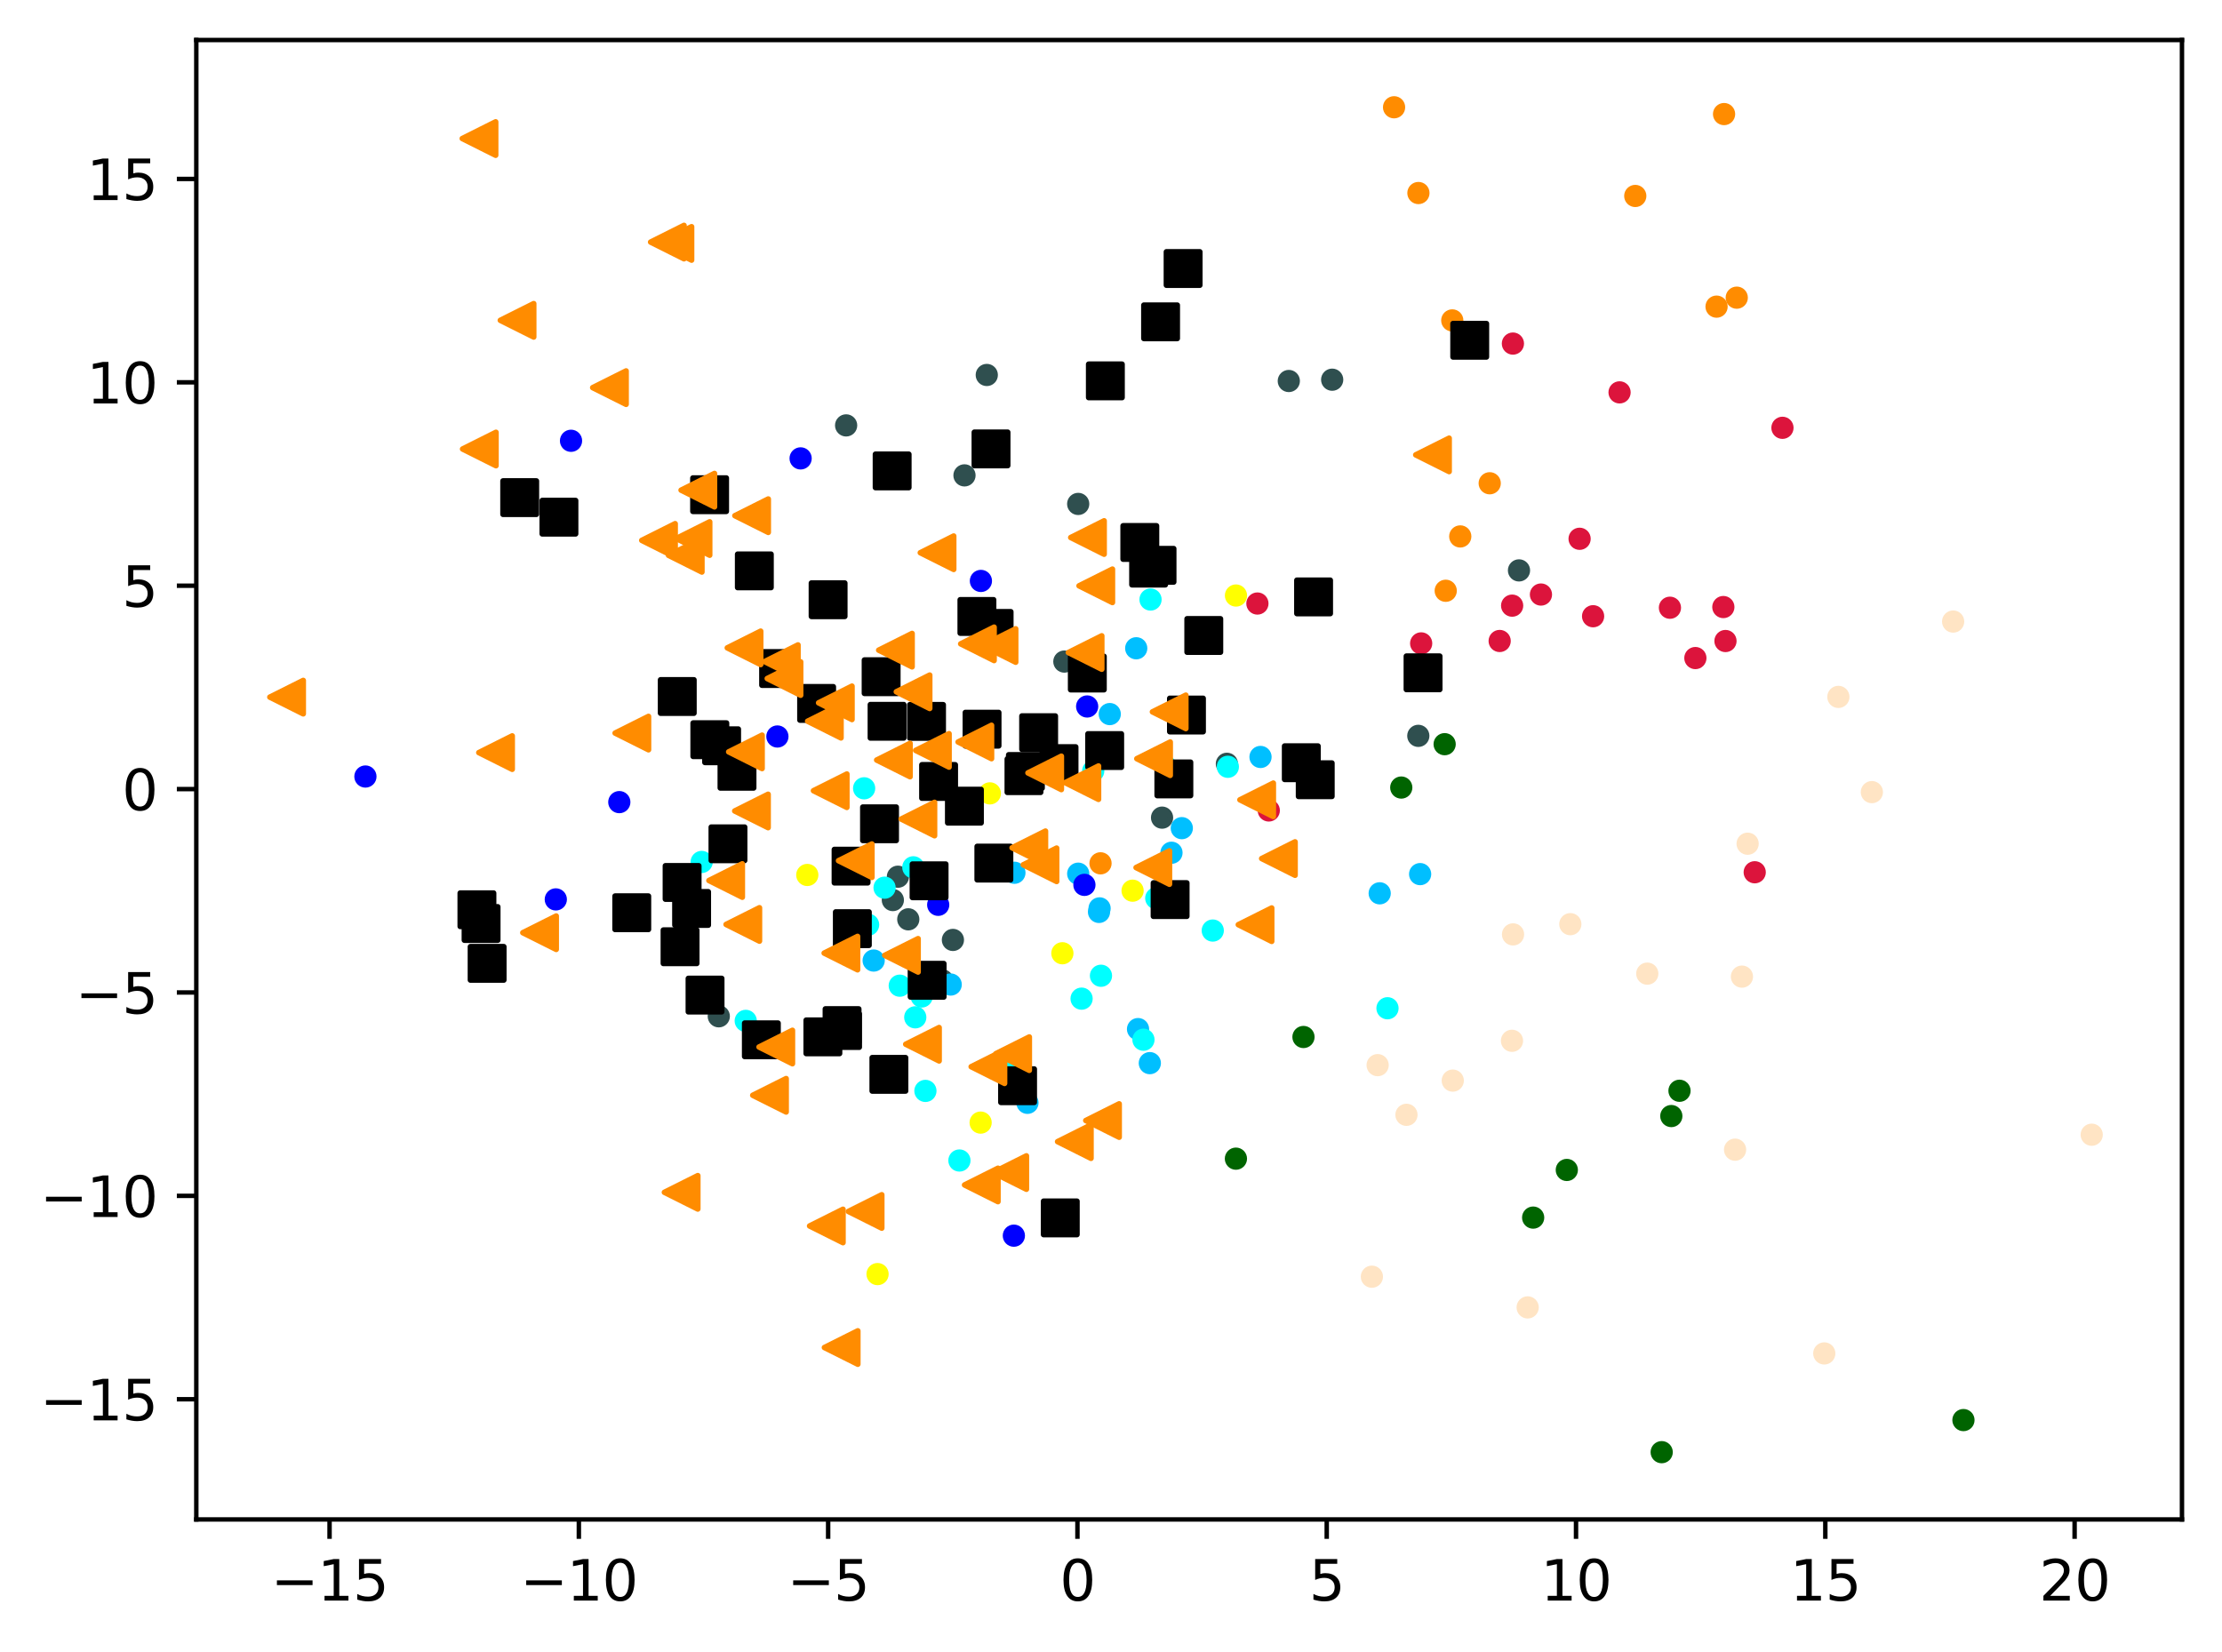 <?xml version="1.0" encoding="utf-8" standalone="no"?>
<!DOCTYPE svg PUBLIC "-//W3C//DTD SVG 1.1//EN"
  "http://www.w3.org/Graphics/SVG/1.1/DTD/svg11.dtd">
<svg xmlns:xlink="http://www.w3.org/1999/xlink" width="399.625pt" height="297.19pt" viewBox="0 0 399.625 297.19" xmlns="http://www.w3.org/2000/svg" version="1.1">
 <defs>
  <style type="text/css">*{stroke-linejoin: round; stroke-linecap: butt}</style>
 </defs>
 <g id="figure_1">
  <g id="patch_1">
   <path d="M 0 297.19 
L 399.625 297.19 
L 399.625 0 
L 0 0 
z
" style="fill: #ffffff"/>
  </g>
  <g id="axes_1">
   <g id="patch_2">
    <path d="M 35.305 273.312 
L 392.425 273.312 
L 392.425 7.2 
L 35.305 7.2 
z
" style="fill: #ffffff"/>
   </g>
   <g id="PathCollection_1">
    <defs>
     <path id="m9e614040ef" d="M 0 1.5 
C 0.398 1.5 0.779 1.342 1.061 1.061 
C 1.342 0.779 1.5 0.398 1.5 0 
C 1.5 -0.398 1.342 -0.779 1.061 -1.061 
C 0.779 -1.342 0.398 -1.5 0 -1.5 
C -0.398 -1.5 -0.779 -1.342 -1.061 -1.061 
C -1.342 -0.779 -1.5 -0.398 -1.5 0 
C -1.5 0.398 -1.342 0.779 -1.061 1.061 
C -0.779 1.342 -0.398 1.5 0 1.5 
z
" style="stroke: #ff8c00"/>
    </defs>
    <g clip-path="url(#paf96166581)">
     <use xlink:href="#m9e614040ef" x="310.072" y="20.52" style="fill: #ff8c00; stroke: #ff8c00"/>
     <use xlink:href="#m9e614040ef" x="308.723" y="55.158" style="fill: #ff8c00; stroke: #ff8c00"/>
     <use xlink:href="#m9e614040ef" x="294.102" y="35.249" style="fill: #ff8c00; stroke: #ff8c00"/>
     <use xlink:href="#m9e614040ef" x="261.19" y="57.637" style="fill: #ff8c00; stroke: #ff8c00"/>
     <use xlink:href="#m9e614040ef" x="267.924" y="86.929" style="fill: #ff8c00; stroke: #ff8c00"/>
     <use xlink:href="#m9e614040ef" x="197.927" y="155.294" style="fill: #ff8c00; stroke: #ff8c00"/>
     <use xlink:href="#m9e614040ef" x="255.102" y="34.722" style="fill: #ff8c00; stroke: #ff8c00"/>
     <use xlink:href="#m9e614040ef" x="262.627" y="96.494" style="fill: #ff8c00; stroke: #ff8c00"/>
     <use xlink:href="#m9e614040ef" x="260.012" y="106.267" style="fill: #ff8c00; stroke: #ff8c00"/>
     <use xlink:href="#m9e614040ef" x="312.353" y="53.544" style="fill: #ff8c00; stroke: #ff8c00"/>
     <use xlink:href="#m9e614040ef" x="250.722" y="19.296" style="fill: #ff8c00; stroke: #ff8c00"/>
    </g>
   </g>
   <g id="PathCollection_2">
    <defs>
     <path id="mf20a440d31" d="M 0 1.5 
C 0.398 1.5 0.779 1.342 1.061 1.061 
C 1.342 0.779 1.5 0.398 1.5 0 
C 1.5 -0.398 1.342 -0.779 1.061 -1.061 
C 0.779 -1.342 0.398 -1.5 0 -1.5 
C -0.398 -1.5 -0.779 -1.342 -1.061 -1.061 
C -1.342 -0.779 -1.5 -0.398 -1.5 0 
C -1.5 0.398 -1.342 0.779 -1.061 1.061 
C -0.779 1.342 -0.398 1.5 0 1.5 
z
" style="stroke: #006400"/>
    </defs>
    <g clip-path="url(#paf96166581)">
     <use xlink:href="#mf20a440d31" x="275.737" y="219.022" style="fill: #006400; stroke: #006400"/>
     <use xlink:href="#mf20a440d31" x="259.819" y="133.863" style="fill: #006400; stroke: #006400"/>
     <use xlink:href="#mf20a440d31" x="222.279" y="208.42" style="fill: #006400; stroke: #006400"/>
     <use xlink:href="#mf20a440d31" x="300.585" y="200.756" style="fill: #006400; stroke: #006400"/>
     <use xlink:href="#mf20a440d31" x="298.854" y="261.216" style="fill: #006400; stroke: #006400"/>
     <use xlink:href="#mf20a440d31" x="252.017" y="141.664" style="fill: #006400; stroke: #006400"/>
     <use xlink:href="#mf20a440d31" x="234.429" y="186.534" style="fill: #006400; stroke: #006400"/>
     <use xlink:href="#mf20a440d31" x="281.79" y="210.45" style="fill: #006400; stroke: #006400"/>
     <use xlink:href="#mf20a440d31" x="302.057" y="196.207" style="fill: #006400; stroke: #006400"/>
     <use xlink:href="#mf20a440d31" x="353.124" y="255.443" style="fill: #006400; stroke: #006400"/>
    </g>
   </g>
   <g id="PathCollection_3">
    <defs>
     <path id="m28c58813ce" d="M 0 1.5 
C 0.398 1.5 0.779 1.342 1.061 1.061 
C 1.342 0.779 1.5 0.398 1.5 0 
C 1.5 -0.398 1.342 -0.779 1.061 -1.061 
C 0.779 -1.342 0.398 -1.5 0 -1.5 
C -0.398 -1.5 -0.779 -1.342 -1.061 -1.061 
C -1.342 -0.779 -1.5 -0.398 -1.5 0 
C -1.5 0.398 -1.342 0.779 -1.061 1.061 
C -0.779 1.342 -0.398 1.5 0 1.5 
z
" style="stroke: #2f4f4f"/>
    </defs>
    <g clip-path="url(#paf96166581)">
     <use xlink:href="#m28c58813ce" x="129.272" y="182.811" style="fill: #2f4f4f; stroke: #2f4f4f"/>
     <use xlink:href="#m28c58813ce" x="191.425" y="119.003" style="fill: #2f4f4f; stroke: #2f4f4f"/>
     <use xlink:href="#m28c58813ce" x="173.462" y="85.51" style="fill: #2f4f4f; stroke: #2f4f4f"/>
     <use xlink:href="#m28c58813ce" x="239.591" y="68.3" style="fill: #2f4f4f; stroke: #2f4f4f"/>
     <use xlink:href="#m28c58813ce" x="193.912" y="90.647" style="fill: #2f4f4f; stroke: #2f4f4f"/>
     <use xlink:href="#m28c58813ce" x="177.472" y="67.45" style="fill: #2f4f4f; stroke: #2f4f4f"/>
     <use xlink:href="#m28c58813ce" x="171.381" y="169.074" style="fill: #2f4f4f; stroke: #2f4f4f"/>
     <use xlink:href="#m28c58813ce" x="169.485" y="176.348" style="fill: #2f4f4f; stroke: #2f4f4f"/>
     <use xlink:href="#m28c58813ce" x="208.995" y="147.077" style="fill: #2f4f4f; stroke: #2f4f4f"/>
     <use xlink:href="#m28c58813ce" x="220.655" y="137.392" style="fill: #2f4f4f; stroke: #2f4f4f"/>
     <use xlink:href="#m28c58813ce" x="255.082" y="132.364" style="fill: #2f4f4f; stroke: #2f4f4f"/>
     <use xlink:href="#m28c58813ce" x="163.352" y="165.367" style="fill: #2f4f4f; stroke: #2f4f4f"/>
     <use xlink:href="#m28c58813ce" x="152.175" y="76.52" style="fill: #2f4f4f; stroke: #2f4f4f"/>
     <use xlink:href="#m28c58813ce" x="273.19" y="102.603" style="fill: #2f4f4f; stroke: #2f4f4f"/>
     <use xlink:href="#m28c58813ce" x="231.791" y="68.534" style="fill: #2f4f4f; stroke: #2f4f4f"/>
     <use xlink:href="#m28c58813ce" x="160.578" y="161.903" style="fill: #2f4f4f; stroke: #2f4f4f"/>
     <use xlink:href="#m28c58813ce" x="161.489" y="157.702" style="fill: #2f4f4f; stroke: #2f4f4f"/>
    </g>
   </g>
   <g id="PathCollection_4">
    <defs>
     <path id="mb694d18861" d="M 0 1.5 
C 0.398 1.5 0.779 1.342 1.061 1.061 
C 1.342 0.779 1.5 0.398 1.5 0 
C 1.5 -0.398 1.342 -0.779 1.061 -1.061 
C 0.779 -1.342 0.398 -1.5 0 -1.5 
C -0.398 -1.5 -0.779 -1.342 -1.061 -1.061 
C -1.342 -0.779 -1.5 -0.398 -1.5 0 
C -1.5 0.398 -1.342 0.779 -1.061 1.061 
C -0.779 1.342 -0.398 1.5 0 1.5 
z
" style="stroke: #00bfff"/>
    </defs>
    <g clip-path="url(#paf96166581)">
     <use xlink:href="#mb694d18861" x="199.588" y="128.448" style="fill: #00bfff; stroke: #00bfff"/>
     <use xlink:href="#mb694d18861" x="210.69" y="153.392" style="fill: #00bfff; stroke: #00bfff"/>
     <use xlink:href="#mb694d18861" x="184.788" y="198.375" style="fill: #00bfff; stroke: #00bfff"/>
     <use xlink:href="#mb694d18861" x="197.76" y="163.399" style="fill: #00bfff; stroke: #00bfff"/>
     <use xlink:href="#mb694d18861" x="226.702" y="136.162" style="fill: #00bfff; stroke: #00bfff"/>
     <use xlink:href="#mb694d18861" x="204.674" y="185.114" style="fill: #00bfff; stroke: #00bfff"/>
     <use xlink:href="#mb694d18861" x="255.409" y="157.235" style="fill: #00bfff; stroke: #00bfff"/>
     <use xlink:href="#mb694d18861" x="157.128" y="172.782" style="fill: #00bfff; stroke: #00bfff"/>
     <use xlink:href="#mb694d18861" x="204.349" y="116.611" style="fill: #00bfff; stroke: #00bfff"/>
     <use xlink:href="#mb694d18861" x="193.915" y="157.158" style="fill: #00bfff; stroke: #00bfff"/>
     <use xlink:href="#mb694d18861" x="197.655" y="164.035" style="fill: #00bfff; stroke: #00bfff"/>
     <use xlink:href="#mb694d18861" x="182.441" y="156.991" style="fill: #00bfff; stroke: #00bfff"/>
     <use xlink:href="#mb694d18861" x="212.546" y="148.968" style="fill: #00bfff; stroke: #00bfff"/>
     <use xlink:href="#mb694d18861" x="170.982" y="177.098" style="fill: #00bfff; stroke: #00bfff"/>
     <use xlink:href="#mb694d18861" x="206.794" y="191.236" style="fill: #00bfff; stroke: #00bfff"/>
     <use xlink:href="#mb694d18861" x="248.137" y="160.689" style="fill: #00bfff; stroke: #00bfff"/>
    </g>
   </g>
   <g id="PathCollection_5">
    <defs>
     <path id="mb069a79dd3" d="M 0 1.5 
C 0.398 1.5 0.779 1.342 1.061 1.061 
C 1.342 0.779 1.5 0.398 1.5 0 
C 1.5 -0.398 1.342 -0.779 1.061 -1.061 
C 0.779 -1.342 0.398 -1.5 0 -1.5 
C -0.398 -1.5 -0.779 -1.342 -1.061 -1.061 
C -1.342 -0.779 -1.5 -0.398 -1.5 0 
C -1.5 0.398 -1.342 0.779 -1.061 1.061 
C -0.779 1.342 -0.398 1.5 0 1.5 
z
" style="stroke: #ffff00"/>
    </defs>
    <g clip-path="url(#paf96166581)">
     <use xlink:href="#mb069a79dd3" x="178.023" y="142.711" style="fill: #ffff00; stroke: #ffff00"/>
     <use xlink:href="#mb069a79dd3" x="203.696" y="160.215" style="fill: #ffff00; stroke: #ffff00"/>
     <use xlink:href="#mb069a79dd3" x="191.068" y="171.471" style="fill: #ffff00; stroke: #ffff00"/>
     <use xlink:href="#mb069a79dd3" x="176.365" y="201.933" style="fill: #ffff00; stroke: #ffff00"/>
     <use xlink:href="#mb069a79dd3" x="157.827" y="229.183" style="fill: #ffff00; stroke: #ffff00"/>
     <use xlink:href="#mb069a79dd3" x="222.29" y="107.122" style="fill: #ffff00; stroke: #ffff00"/>
     <use xlink:href="#mb069a79dd3" x="179.407" y="191.511" style="fill: #ffff00; stroke: #ffff00"/>
     <use xlink:href="#mb069a79dd3" x="145.19" y="157.388" style="fill: #ffff00; stroke: #ffff00"/>
    </g>
   </g>
   <g id="PathCollection_6">
    <defs>
     <path id="md57827816c" d="M 0 1.5 
C 0.398 1.5 0.779 1.342 1.061 1.061 
C 1.342 0.779 1.5 0.398 1.5 0 
C 1.5 -0.398 1.342 -0.779 1.061 -1.061 
C 0.779 -1.342 0.398 -1.5 0 -1.5 
C -0.398 -1.5 -0.779 -1.342 -1.061 -1.061 
C -1.342 -0.779 -1.5 -0.398 -1.5 0 
C -1.5 0.398 -1.342 0.779 -1.061 1.061 
C -0.779 1.342 -0.398 1.5 0 1.5 
z
" style="stroke: #00ffff"/>
    </defs>
    <g clip-path="url(#paf96166581)">
     <use xlink:href="#md57827816c" x="205.649" y="187.022" style="fill: #00ffff; stroke: #00ffff"/>
     <use xlink:href="#md57827816c" x="198.009" y="175.518" style="fill: #00ffff; stroke: #00ffff"/>
     <use xlink:href="#md57827816c" x="207.954" y="161.565" style="fill: #00ffff; stroke: #00ffff"/>
     <use xlink:href="#md57827816c" x="166.434" y="196.232" style="fill: #00ffff; stroke: #00ffff"/>
     <use xlink:href="#md57827816c" x="161.82" y="177.305" style="fill: #00ffff; stroke: #00ffff"/>
     <use xlink:href="#md57827816c" x="126.196" y="155.047" style="fill: #00ffff; stroke: #00ffff"/>
     <use xlink:href="#md57827816c" x="155.413" y="141.8" style="fill: #00ffff; stroke: #00ffff"/>
     <use xlink:href="#md57827816c" x="209.667" y="137.902" style="fill: #00ffff; stroke: #00ffff"/>
     <use xlink:href="#md57827816c" x="164.609" y="182.995" style="fill: #00ffff; stroke: #00ffff"/>
     <use xlink:href="#md57827816c" x="196.615" y="138.679" style="fill: #00ffff; stroke: #00ffff"/>
     <use xlink:href="#md57827816c" x="164.259" y="156.011" style="fill: #00ffff; stroke: #00ffff"/>
     <use xlink:href="#md57827816c" x="134.12" y="183.635" style="fill: #00ffff; stroke: #00ffff"/>
     <use xlink:href="#md57827816c" x="218.114" y="167.387" style="fill: #00ffff; stroke: #00ffff"/>
     <use xlink:href="#md57827816c" x="182.259" y="191.325" style="fill: #00ffff; stroke: #00ffff"/>
     <use xlink:href="#md57827816c" x="156.13" y="166.34" style="fill: #00ffff; stroke: #00ffff"/>
     <use xlink:href="#md57827816c" x="172.551" y="208.751" style="fill: #00ffff; stroke: #00ffff"/>
     <use xlink:href="#md57827816c" x="220.828" y="137.93" style="fill: #00ffff; stroke: #00ffff"/>
     <use xlink:href="#md57827816c" x="165.761" y="179.247" style="fill: #00ffff; stroke: #00ffff"/>
     <use xlink:href="#md57827816c" x="206.921" y="107.843" style="fill: #00ffff; stroke: #00ffff"/>
     <use xlink:href="#md57827816c" x="159.09" y="159.675" style="fill: #00ffff; stroke: #00ffff"/>
     <use xlink:href="#md57827816c" x="249.539" y="181.363" style="fill: #00ffff; stroke: #00ffff"/>
     <use xlink:href="#md57827816c" x="194.523" y="179.637" style="fill: #00ffff; stroke: #00ffff"/>
    </g>
   </g>
   <g id="PathCollection_7">
    <defs>
     <path id="m13587c9305" d="M 0 1.5 
C 0.398 1.5 0.779 1.342 1.061 1.061 
C 1.342 0.779 1.5 0.398 1.5 0 
C 1.5 -0.398 1.342 -0.779 1.061 -1.061 
C 0.779 -1.342 0.398 -1.5 0 -1.5 
C -0.398 -1.5 -0.779 -1.342 -1.061 -1.061 
C -1.342 -0.779 -1.5 -0.398 -1.5 0 
C -1.5 0.398 -1.342 0.779 -1.061 1.061 
C -0.779 1.342 -0.398 1.5 0 1.5 
z
" style="stroke: #0000ff"/>
    </defs>
    <g clip-path="url(#paf96166581)">
     <use xlink:href="#m13587c9305" x="102.698" y="79.287" style="fill: #0000ff; stroke: #0000ff"/>
     <use xlink:href="#m13587c9305" x="143.991" y="82.456" style="fill: #0000ff; stroke: #0000ff"/>
     <use xlink:href="#m13587c9305" x="65.72" y="139.68" style="fill: #0000ff; stroke: #0000ff"/>
     <use xlink:href="#m13587c9305" x="99.961" y="161.783" style="fill: #0000ff; stroke: #0000ff"/>
     <use xlink:href="#m13587c9305" x="168.735" y="162.758" style="fill: #0000ff; stroke: #0000ff"/>
     <use xlink:href="#m13587c9305" x="195.523" y="127.081" style="fill: #0000ff; stroke: #0000ff"/>
     <use xlink:href="#m13587c9305" x="176.415" y="104.498" style="fill: #0000ff; stroke: #0000ff"/>
     <use xlink:href="#m13587c9305" x="195.03" y="159.17" style="fill: #0000ff; stroke: #0000ff"/>
     <use xlink:href="#m13587c9305" x="111.382" y="144.285" style="fill: #0000ff; stroke: #0000ff"/>
     <use xlink:href="#m13587c9305" x="139.814" y="132.481" style="fill: #0000ff; stroke: #0000ff"/>
     <use xlink:href="#m13587c9305" x="182.342" y="222.272" style="fill: #0000ff; stroke: #0000ff"/>
    </g>
   </g>
   <g id="PathCollection_8">
    <defs>
     <path id="m5c4f242efe" d="M 0 1.5 
C 0.398 1.5 0.779 1.342 1.061 1.061 
C 1.342 0.779 1.5 0.398 1.5 0 
C 1.5 -0.398 1.342 -0.779 1.061 -1.061 
C 0.779 -1.342 0.398 -1.5 0 -1.5 
C -0.398 -1.5 -0.779 -1.342 -1.061 -1.061 
C -1.342 -0.779 -1.5 -0.398 -1.5 0 
C -1.5 0.398 -1.342 0.779 -1.061 1.061 
C -0.779 1.342 -0.398 1.5 0 1.5 
z
" style="stroke: #dc143c"/>
    </defs>
    <g clip-path="url(#paf96166581)">
     <use xlink:href="#m5c4f242efe" x="271.957" y="108.943" style="fill: #dc143c; stroke: #dc143c"/>
     <use xlink:href="#m5c4f242efe" x="255.595" y="115.734" style="fill: #dc143c; stroke: #dc143c"/>
     <use xlink:href="#m5c4f242efe" x="320.573" y="76.954" style="fill: #dc143c; stroke: #dc143c"/>
     <use xlink:href="#m5c4f242efe" x="291.278" y="70.58" style="fill: #dc143c; stroke: #dc143c"/>
     <use xlink:href="#m5c4f242efe" x="309.942" y="109.196" style="fill: #dc143c; stroke: #dc143c"/>
     <use xlink:href="#m5c4f242efe" x="269.714" y="115.3" style="fill: #dc143c; stroke: #dc143c"/>
     <use xlink:href="#m5c4f242efe" x="272.096" y="61.802" style="fill: #dc143c; stroke: #dc143c"/>
     <use xlink:href="#m5c4f242efe" x="300.337" y="109.318" style="fill: #dc143c; stroke: #dc143c"/>
     <use xlink:href="#m5c4f242efe" x="284.09" y="96.917" style="fill: #dc143c; stroke: #dc143c"/>
     <use xlink:href="#m5c4f242efe" x="315.585" y="156.902" style="fill: #dc143c; stroke: #dc143c"/>
     <use xlink:href="#m5c4f242efe" x="226.144" y="108.562" style="fill: #dc143c; stroke: #dc143c"/>
     <use xlink:href="#m5c4f242efe" x="286.517" y="110.847" style="fill: #dc143c; stroke: #dc143c"/>
     <use xlink:href="#m5c4f242efe" x="310.325" y="115.307" style="fill: #dc143c; stroke: #dc143c"/>
     <use xlink:href="#m5c4f242efe" x="277.139" y="106.945" style="fill: #dc143c; stroke: #dc143c"/>
     <use xlink:href="#m5c4f242efe" x="304.911" y="118.371" style="fill: #dc143c; stroke: #dc143c"/>
     <use xlink:href="#m5c4f242efe" x="228.188" y="145.785" style="fill: #dc143c; stroke: #dc143c"/>
    </g>
   </g>
   <g id="PathCollection_9">
    <defs>
     <path id="mb17c85a219" d="M 0 1.5 
C 0.398 1.5 0.779 1.342 1.061 1.061 
C 1.342 0.779 1.5 0.398 1.5 0 
C 1.5 -0.398 1.342 -0.779 1.061 -1.061 
C 0.779 -1.342 0.398 -1.5 0 -1.5 
C -0.398 -1.5 -0.779 -1.342 -1.061 -1.061 
C -1.342 -0.779 -1.5 -0.398 -1.5 0 
C -1.5 0.398 -1.342 0.779 -1.061 1.061 
C -0.779 1.342 -0.398 1.5 0 1.5 
z
" style="stroke: #ffe4c4"/>
    </defs>
    <g clip-path="url(#paf96166581)">
     <use xlink:href="#mb17c85a219" x="296.261" y="175.138" style="fill: #ffe4c4; stroke: #ffe4c4"/>
     <use xlink:href="#mb17c85a219" x="271.929" y="187.217" style="fill: #ffe4c4; stroke: #ffe4c4"/>
     <use xlink:href="#mb17c85a219" x="247.768" y="191.598" style="fill: #ffe4c4; stroke: #ffe4c4"/>
     <use xlink:href="#mb17c85a219" x="274.75" y="235.176" style="fill: #ffe4c4; stroke: #ffe4c4"/>
     <use xlink:href="#mb17c85a219" x="246.733" y="229.652" style="fill: #ffe4c4; stroke: #ffe4c4"/>
     <use xlink:href="#mb17c85a219" x="312.051" y="206.803" style="fill: #ffe4c4; stroke: #ffe4c4"/>
     <use xlink:href="#mb17c85a219" x="252.95" y="200.533" style="fill: #ffe4c4; stroke: #ffe4c4"/>
     <use xlink:href="#mb17c85a219" x="261.279" y="194.379" style="fill: #ffe4c4; stroke: #ffe4c4"/>
     <use xlink:href="#mb17c85a219" x="336.652" y="142.487" style="fill: #ffe4c4; stroke: #ffe4c4"/>
     <use xlink:href="#mb17c85a219" x="314.309" y="151.766" style="fill: #ffe4c4; stroke: #ffe4c4"/>
     <use xlink:href="#mb17c85a219" x="272.119" y="168.078" style="fill: #ffe4c4; stroke: #ffe4c4"/>
     <use xlink:href="#mb17c85a219" x="351.271" y="111.804" style="fill: #ffe4c4; stroke: #ffe4c4"/>
     <use xlink:href="#mb17c85a219" x="282.422" y="166.239" style="fill: #ffe4c4; stroke: #ffe4c4"/>
     <use xlink:href="#mb17c85a219" x="330.63" y="125.358" style="fill: #ffe4c4; stroke: #ffe4c4"/>
     <use xlink:href="#mb17c85a219" x="328.094" y="243.455" style="fill: #ffe4c4; stroke: #ffe4c4"/>
     <use xlink:href="#mb17c85a219" x="376.192" y="204.112" style="fill: #ffe4c4; stroke: #ffe4c4"/>
     <use xlink:href="#mb17c85a219" x="313.286" y="175.675" style="fill: #ffe4c4; stroke: #ffe4c4"/>
    </g>
   </g>
   <g id="PathCollection_10">
    <defs>
     <path id="m9b6eedcf7c" d="M -3 3 
L 3 3 
L 3 -3 
L -3 -3 
z
" style="stroke: #000000"/>
    </defs>
    <g clip-path="url(#paf96166581)">
     <use xlink:href="#m9b6eedcf7c" x="213.383" y="128.616" style="stroke: #000000"/>
     <use xlink:href="#m9b6eedcf7c" x="208.729" y="57.888" style="stroke: #000000"/>
     <use xlink:href="#m9b6eedcf7c" x="234.038" y="137.198" style="stroke: #000000"/>
     <use xlink:href="#m9b6eedcf7c" x="236.543" y="140.256" style="stroke: #000000"/>
     <use xlink:href="#m9b6eedcf7c" x="132.547" y="138.734" style="stroke: #000000"/>
     <use xlink:href="#m9b6eedcf7c" x="216.5" y="114.309" style="stroke: #000000"/>
     <use xlink:href="#m9b6eedcf7c" x="158.47" y="121.724" style="stroke: #000000"/>
     <use xlink:href="#m9b6eedcf7c" x="136.93" y="187.041" style="stroke: #000000"/>
     <use xlink:href="#m9b6eedcf7c" x="198.799" y="68.511" style="stroke: #000000"/>
     <use xlink:href="#m9b6eedcf7c" x="255.935" y="121.026" style="stroke: #000000"/>
     <use xlink:href="#m9b6eedcf7c" x="175.697" y="110.886" style="stroke: #000000"/>
     <use xlink:href="#m9b6eedcf7c" x="159.867" y="193.252" style="stroke: #000000"/>
     <use xlink:href="#m9b6eedcf7c" x="167.094" y="158.435" style="stroke: #000000"/>
     <use xlink:href="#m9b6eedcf7c" x="140.034" y="120.254" style="stroke: #000000"/>
     <use xlink:href="#m9b6eedcf7c" x="168.805" y="140.57" style="stroke: #000000"/>
     <use xlink:href="#m9b6eedcf7c" x="190.464" y="137.358" style="stroke: #000000"/>
     <use xlink:href="#m9b6eedcf7c" x="93.468" y="89.514" style="stroke: #000000"/>
     <use xlink:href="#m9b6eedcf7c" x="211.118" y="140.106" style="stroke: #000000"/>
     <use xlink:href="#m9b6eedcf7c" x="153.294" y="167.045" style="stroke: #000000"/>
     <use xlink:href="#m9b6eedcf7c" x="178.234" y="80.749" style="stroke: #000000"/>
     <use xlink:href="#m9b6eedcf7c" x="126.801" y="178.999" style="stroke: #000000"/>
     <use xlink:href="#m9b6eedcf7c" x="158.181" y="148.181" style="stroke: #000000"/>
     <use xlink:href="#m9b6eedcf7c" x="183.01" y="195.295" style="stroke: #000000"/>
     <use xlink:href="#m9b6eedcf7c" x="151.537" y="185.373" style="stroke: #000000"/>
     <use xlink:href="#m9b6eedcf7c" x="178.745" y="155.252" style="stroke: #000000"/>
     <use xlink:href="#m9b6eedcf7c" x="100.522" y="93.031" style="stroke: #000000"/>
     <use xlink:href="#m9b6eedcf7c" x="147.994" y="186.507" style="stroke: #000000"/>
     <use xlink:href="#m9b6eedcf7c" x="184.162" y="139.525" style="stroke: #000000"/>
     <use xlink:href="#m9b6eedcf7c" x="176.621" y="131.163" style="stroke: #000000"/>
     <use xlink:href="#m9b6eedcf7c" x="206.579" y="102.188" style="stroke: #000000"/>
     <use xlink:href="#m9b6eedcf7c" x="190.688" y="219.074" style="stroke: #000000"/>
     <use xlink:href="#m9b6eedcf7c" x="204.995" y="97.582" style="stroke: #000000"/>
     <use xlink:href="#m9b6eedcf7c" x="178.79" y="113.041" style="stroke: #000000"/>
     <use xlink:href="#m9b6eedcf7c" x="129.781" y="134.147" style="stroke: #000000"/>
     <use xlink:href="#m9b6eedcf7c" x="146.869" y="126.528" style="stroke: #000000"/>
     <use xlink:href="#m9b6eedcf7c" x="184.416" y="138.776" style="stroke: #000000"/>
     <use xlink:href="#m9b6eedcf7c" x="122.308" y="170.303" style="stroke: #000000"/>
     <use xlink:href="#m9b6eedcf7c" x="166.745" y="176.331" style="stroke: #000000"/>
     <use xlink:href="#m9b6eedcf7c" x="113.622" y="164.186" style="stroke: #000000"/>
     <use xlink:href="#m9b6eedcf7c" x="130.923" y="151.783" style="stroke: #000000"/>
     <use xlink:href="#m9b6eedcf7c" x="198.676" y="135.009" style="stroke: #000000"/>
     <use xlink:href="#m9b6eedcf7c" x="122.675" y="158.737" style="stroke: #000000"/>
     <use xlink:href="#m9b6eedcf7c" x="85.773" y="163.644" style="stroke: #000000"/>
     <use xlink:href="#m9b6eedcf7c" x="236.246" y="107.369" style="stroke: #000000"/>
     <use xlink:href="#m9b6eedcf7c" x="148.933" y="107.879" style="stroke: #000000"/>
     <use xlink:href="#m9b6eedcf7c" x="153.065" y="155.801" style="stroke: #000000"/>
     <use xlink:href="#m9b6eedcf7c" x="173.448" y="145.012" style="stroke: #000000"/>
     <use xlink:href="#m9b6eedcf7c" x="151.445" y="184.485" style="stroke: #000000"/>
     <use xlink:href="#m9b6eedcf7c" x="166.635" y="129.765" style="stroke: #000000"/>
     <use xlink:href="#m9b6eedcf7c" x="264.328" y="61.208" style="stroke: #000000"/>
     <use xlink:href="#m9b6eedcf7c" x="86.521" y="166.117" style="stroke: #000000"/>
     <use xlink:href="#m9b6eedcf7c" x="210.444" y="161.82" style="stroke: #000000"/>
     <use xlink:href="#m9b6eedcf7c" x="127.663" y="133.056" style="stroke: #000000"/>
     <use xlink:href="#m9b6eedcf7c" x="127.621" y="88.984" style="stroke: #000000"/>
     <use xlink:href="#m9b6eedcf7c" x="212.781" y="48.298" style="stroke: #000000"/>
     <use xlink:href="#m9b6eedcf7c" x="186.797" y="131.792" style="stroke: #000000"/>
     <use xlink:href="#m9b6eedcf7c" x="87.609" y="173.287" style="stroke: #000000"/>
     <use xlink:href="#m9b6eedcf7c" x="135.666" y="102.688" style="stroke: #000000"/>
     <use xlink:href="#m9b6eedcf7c" x="124.385" y="163.413" style="stroke: #000000"/>
     <use xlink:href="#m9b6eedcf7c" x="208.09" y="101.689" style="stroke: #000000"/>
     <use xlink:href="#m9b6eedcf7c" x="159.54" y="129.745" style="stroke: #000000"/>
     <use xlink:href="#m9b6eedcf7c" x="195.554" y="121.064" style="stroke: #000000"/>
     <use xlink:href="#m9b6eedcf7c" x="121.804" y="125.287" style="stroke: #000000"/>
     <use xlink:href="#m9b6eedcf7c" x="160.451" y="84.705" style="stroke: #000000"/>
    </g>
   </g>
   <g id="PathCollection_11">
    <defs>
     <path id="m8296bd0069" d="M -3 -0 
L 3 3 
L 3 -3 
z
" style="stroke: #ff8c00"/>
    </defs>
    <g clip-path="url(#paf96166581)">
     <use xlink:href="#m8296bd0069" x="162.119" y="171.845" style="fill: #ff8c00; stroke: #ff8c00"/>
     <use xlink:href="#m8296bd0069" x="123.236" y="99.892" style="fill: #ff8c00; stroke: #ff8c00"/>
     <use xlink:href="#m8296bd0069" x="139.518" y="188.335" style="fill: #ff8c00; stroke: #ff8c00"/>
     <use xlink:href="#m8296bd0069" x="121.38" y="43.786" style="fill: #ff8c00; stroke: #ff8c00"/>
     <use xlink:href="#m8296bd0069" x="160.676" y="136.714" style="fill: #ff8c00; stroke: #ff8c00"/>
     <use xlink:href="#m8296bd0069" x="155.584" y="217.914" style="fill: #ff8c00; stroke: #ff8c00"/>
     <use xlink:href="#m8296bd0069" x="151.278" y="242.392" style="fill: #ff8c00; stroke: #ff8c00"/>
     <use xlink:href="#m8296bd0069" x="122.498" y="214.473" style="fill: #ff8c00; stroke: #ff8c00"/>
     <use xlink:href="#m8296bd0069" x="120.019" y="43.546" style="fill: #ff8c00; stroke: #ff8c00"/>
     <use xlink:href="#m8296bd0069" x="86.201" y="80.766" style="fill: #ff8c00; stroke: #ff8c00"/>
     <use xlink:href="#m8296bd0069" x="229.916" y="154.437" style="fill: #ff8c00; stroke: #ff8c00"/>
     <use xlink:href="#m8296bd0069" x="130.504" y="158.387" style="fill: #ff8c00; stroke: #ff8c00"/>
     <use xlink:href="#m8296bd0069" x="150.229" y="126.425" style="fill: #ff8c00; stroke: #ff8c00"/>
     <use xlink:href="#m8296bd0069" x="134.059" y="135.244" style="fill: #ff8c00; stroke: #ff8c00"/>
     <use xlink:href="#m8296bd0069" x="182.119" y="189.53" style="fill: #ff8c00; stroke: #ff8c00"/>
     <use xlink:href="#m8296bd0069" x="140.994" y="122.054" style="fill: #ff8c00; stroke: #ff8c00"/>
     <use xlink:href="#m8296bd0069" x="187.882" y="139.027" style="fill: #ff8c00; stroke: #ff8c00"/>
     <use xlink:href="#m8296bd0069" x="257.627" y="81.822" style="fill: #ff8c00; stroke: #ff8c00"/>
     <use xlink:href="#m8296bd0069" x="151.231" y="171.443" style="fill: #ff8c00; stroke: #ff8c00"/>
     <use xlink:href="#m8296bd0069" x="194.566" y="140.786" style="fill: #ff8c00; stroke: #ff8c00"/>
     <use xlink:href="#m8296bd0069" x="125.5" y="88.169" style="fill: #ff8c00; stroke: #ff8c00"/>
     <use xlink:href="#m8296bd0069" x="197.07" y="105.377" style="fill: #ff8c00; stroke: #ff8c00"/>
     <use xlink:href="#m8296bd0069" x="89.12" y="135.377" style="fill: #ff8c00; stroke: #ff8c00"/>
     <use xlink:href="#m8296bd0069" x="226.004" y="143.869" style="fill: #ff8c00; stroke: #ff8c00"/>
     <use xlink:href="#m8296bd0069" x="153.811" y="154.821" style="fill: #ff8c00; stroke: #ff8c00"/>
     <use xlink:href="#m8296bd0069" x="149.307" y="142.232" style="fill: #ff8c00; stroke: #ff8c00"/>
     <use xlink:href="#m8296bd0069" x="176.483" y="213.147" style="fill: #ff8c00; stroke: #ff8c00"/>
     <use xlink:href="#m8296bd0069" x="86.143" y="24.921" style="fill: #ff8c00; stroke: #ff8c00"/>
     <use xlink:href="#m8296bd0069" x="165.078" y="147.329" style="fill: #ff8c00; stroke: #ff8c00"/>
     <use xlink:href="#m8296bd0069" x="193.213" y="205.355" style="fill: #ff8c00; stroke: #ff8c00"/>
     <use xlink:href="#m8296bd0069" x="148.61" y="220.526" style="fill: #ff8c00; stroke: #ff8c00"/>
     <use xlink:href="#m8296bd0069" x="195.577" y="96.688" style="fill: #ff8c00; stroke: #ff8c00"/>
     <use xlink:href="#m8296bd0069" x="167.685" y="134.98" style="fill: #ff8c00; stroke: #ff8c00"/>
     <use xlink:href="#m8296bd0069" x="187.034" y="155.559" style="fill: #ff8c00; stroke: #ff8c00"/>
     <use xlink:href="#m8296bd0069" x="177.669" y="191.881" style="fill: #ff8c00; stroke: #ff8c00"/>
     <use xlink:href="#m8296bd0069" x="135.172" y="92.762" style="fill: #ff8c00; stroke: #ff8c00"/>
     <use xlink:href="#m8296bd0069" x="133.589" y="166.287" style="fill: #ff8c00; stroke: #ff8c00"/>
     <use xlink:href="#m8296bd0069" x="135.145" y="145.876" style="fill: #ff8c00; stroke: #ff8c00"/>
     <use xlink:href="#m8296bd0069" x="124.636" y="96.866" style="fill: #ff8c00; stroke: #ff8c00"/>
     <use xlink:href="#m8296bd0069" x="181.597" y="210.917" style="fill: #ff8c00; stroke: #ff8c00"/>
     <use xlink:href="#m8296bd0069" x="207.463" y="136.473" style="fill: #ff8c00; stroke: #ff8c00"/>
     <use xlink:href="#m8296bd0069" x="210.269" y="128.049" style="fill: #ff8c00; stroke: #ff8c00"/>
     <use xlink:href="#m8296bd0069" x="165.9" y="187.836" style="fill: #ff8c00; stroke: #ff8c00"/>
     <use xlink:href="#m8296bd0069" x="185.027" y="152.501" style="fill: #ff8c00; stroke: #ff8c00"/>
     <use xlink:href="#m8296bd0069" x="168.521" y="99.424" style="fill: #ff8c00; stroke: #ff8c00"/>
     <use xlink:href="#m8296bd0069" x="138.387" y="197.018" style="fill: #ff8c00; stroke: #ff8c00"/>
     <use xlink:href="#m8296bd0069" x="140.517" y="119.01" style="fill: #ff8c00; stroke: #ff8c00"/>
     <use xlink:href="#m8296bd0069" x="225.712" y="166.331" style="fill: #ff8c00; stroke: #ff8c00"/>
     <use xlink:href="#m8296bd0069" x="175.323" y="133.466" style="fill: #ff8c00; stroke: #ff8c00"/>
     <use xlink:href="#m8296bd0069" x="164.207" y="124.436" style="fill: #ff8c00; stroke: #ff8c00"/>
     <use xlink:href="#m8296bd0069" x="133.808" y="116.536" style="fill: #ff8c00; stroke: #ff8c00"/>
     <use xlink:href="#m8296bd0069" x="118.425" y="97.202" style="fill: #ff8c00; stroke: #ff8c00"/>
     <use xlink:href="#m8296bd0069" x="161.038" y="116.949" style="fill: #ff8c00; stroke: #ff8c00"/>
     <use xlink:href="#m8296bd0069" x="109.603" y="69.728" style="fill: #ff8c00; stroke: #ff8c00"/>
     <use xlink:href="#m8296bd0069" x="51.537" y="125.399" style="fill: #ff8c00; stroke: #ff8c00"/>
     <use xlink:href="#m8296bd0069" x="175.785" y="115.816" style="fill: #ff8c00; stroke: #ff8c00"/>
     <use xlink:href="#m8296bd0069" x="97.034" y="167.774" style="fill: #ff8c00; stroke: #ff8c00"/>
     <use xlink:href="#m8296bd0069" x="148.252" y="129.733" style="fill: #ff8c00; stroke: #ff8c00"/>
     <use xlink:href="#m8296bd0069" x="198.281" y="201.559" style="fill: #ff8c00; stroke: #ff8c00"/>
     <use xlink:href="#m8296bd0069" x="113.634" y="131.866" style="fill: #ff8c00; stroke: #ff8c00"/>
     <use xlink:href="#m8296bd0069" x="179.669" y="116.115" style="fill: #ff8c00; stroke: #ff8c00"/>
     <use xlink:href="#m8296bd0069" x="207.326" y="156.056" style="fill: #ff8c00; stroke: #ff8c00"/>
     <use xlink:href="#m8296bd0069" x="195.15" y="117.376" style="fill: #ff8c00; stroke: #ff8c00"/>
     <use xlink:href="#m8296bd0069" x="92.987" y="57.619" style="fill: #ff8c00; stroke: #ff8c00"/>
    </g>
   </g>
   <g id="matplotlib.axis_1">
    <g id="xtick_1">
     <g id="line2d_1">
      <defs>
       <path id="m581dec4d2b" d="M 0 0 
L 0 3.5 
" style="stroke: #000000; stroke-width: 0.8"/>
      </defs>
      <g>
       <use xlink:href="#m581dec4d2b" x="59.27" y="273.312" style="stroke: #000000; stroke-width: 0.8"/>
      </g>
     </g>
     <g id="text_1">
      <!-- −15 -->
      <g transform="translate(48.718 287.91) scale(0.1 -0.1)">
       <defs>
        <path id="DejaVuSans-2212" d="M 678 2272 
L 4684 2272 
L 4684 1741 
L 678 1741 
L 678 2272 
z
" transform="scale(0.016)"/>
        <path id="DejaVuSans-31" d="M 794 531 
L 1825 531 
L 1825 4091 
L 703 3866 
L 703 4441 
L 1819 4666 
L 2450 4666 
L 2450 531 
L 3481 531 
L 3481 0 
L 794 0 
L 794 531 
z
" transform="scale(0.016)"/>
        <path id="DejaVuSans-35" d="M 691 4666 
L 3169 4666 
L 3169 4134 
L 1269 4134 
L 1269 2991 
Q 1406 3038 1543 3061 
Q 1681 3084 1819 3084 
Q 2600 3084 3056 2656 
Q 3513 2228 3513 1497 
Q 3513 744 3044 326 
Q 2575 -91 1722 -91 
Q 1428 -91 1123 -41 
Q 819 9 494 109 
L 494 744 
Q 775 591 1075 516 
Q 1375 441 1709 441 
Q 2250 441 2565 725 
Q 2881 1009 2881 1497 
Q 2881 1984 2565 2268 
Q 2250 2553 1709 2553 
Q 1456 2553 1204 2497 
Q 953 2441 691 2322 
L 691 4666 
z
" transform="scale(0.016)"/>
       </defs>
       <use xlink:href="#DejaVuSans-2212"/>
       <use xlink:href="#DejaVuSans-31" x="83.789"/>
       <use xlink:href="#DejaVuSans-35" x="147.412"/>
      </g>
     </g>
    </g>
    <g id="xtick_2">
     <g id="line2d_2">
      <g>
       <use xlink:href="#m581dec4d2b" x="104.106" y="273.312" style="stroke: #000000; stroke-width: 0.8"/>
      </g>
     </g>
     <g id="text_2">
      <!-- −10 -->
      <g transform="translate(93.553 287.91) scale(0.1 -0.1)">
       <defs>
        <path id="DejaVuSans-30" d="M 2034 4250 
Q 1547 4250 1301 3770 
Q 1056 3291 1056 2328 
Q 1056 1369 1301 889 
Q 1547 409 2034 409 
Q 2525 409 2770 889 
Q 3016 1369 3016 2328 
Q 3016 3291 2770 3770 
Q 2525 4250 2034 4250 
z
M 2034 4750 
Q 2819 4750 3233 4129 
Q 3647 3509 3647 2328 
Q 3647 1150 3233 529 
Q 2819 -91 2034 -91 
Q 1250 -91 836 529 
Q 422 1150 422 2328 
Q 422 3509 836 4129 
Q 1250 4750 2034 4750 
z
" transform="scale(0.016)"/>
       </defs>
       <use xlink:href="#DejaVuSans-2212"/>
       <use xlink:href="#DejaVuSans-31" x="83.789"/>
       <use xlink:href="#DejaVuSans-30" x="147.412"/>
      </g>
     </g>
    </g>
    <g id="xtick_3">
     <g id="line2d_3">
      <g>
       <use xlink:href="#m581dec4d2b" x="148.941" y="273.312" style="stroke: #000000; stroke-width: 0.8"/>
      </g>
     </g>
     <g id="text_3">
      <!-- −5 -->
      <g transform="translate(141.57 287.91) scale(0.1 -0.1)">
       <use xlink:href="#DejaVuSans-2212"/>
       <use xlink:href="#DejaVuSans-35" x="83.789"/>
      </g>
     </g>
    </g>
    <g id="xtick_4">
     <g id="line2d_4">
      <g>
       <use xlink:href="#m581dec4d2b" x="193.776" y="273.312" style="stroke: #000000; stroke-width: 0.8"/>
      </g>
     </g>
     <g id="text_4">
      <!-- 0 -->
      <g transform="translate(190.595 287.91) scale(0.1 -0.1)">
       <use xlink:href="#DejaVuSans-30"/>
      </g>
     </g>
    </g>
    <g id="xtick_5">
     <g id="line2d_5">
      <g>
       <use xlink:href="#m581dec4d2b" x="238.611" y="273.312" style="stroke: #000000; stroke-width: 0.8"/>
      </g>
     </g>
     <g id="text_5">
      <!-- 5 -->
      <g transform="translate(235.43 287.91) scale(0.1 -0.1)">
       <use xlink:href="#DejaVuSans-35"/>
      </g>
     </g>
    </g>
    <g id="xtick_6">
     <g id="line2d_6">
      <g>
       <use xlink:href="#m581dec4d2b" x="283.446" y="273.312" style="stroke: #000000; stroke-width: 0.8"/>
      </g>
     </g>
     <g id="text_6">
      <!-- 10 -->
      <g transform="translate(277.084 287.91) scale(0.1 -0.1)">
       <use xlink:href="#DejaVuSans-31"/>
       <use xlink:href="#DejaVuSans-30" x="63.623"/>
      </g>
     </g>
    </g>
    <g id="xtick_7">
     <g id="line2d_7">
      <g>
       <use xlink:href="#m581dec4d2b" x="328.282" y="273.312" style="stroke: #000000; stroke-width: 0.8"/>
      </g>
     </g>
     <g id="text_7">
      <!-- 15 -->
      <g transform="translate(321.919 287.91) scale(0.1 -0.1)">
       <use xlink:href="#DejaVuSans-31"/>
       <use xlink:href="#DejaVuSans-35" x="63.623"/>
      </g>
     </g>
    </g>
    <g id="xtick_8">
     <g id="line2d_8">
      <g>
       <use xlink:href="#m581dec4d2b" x="373.117" y="273.312" style="stroke: #000000; stroke-width: 0.8"/>
      </g>
     </g>
     <g id="text_8">
      <!-- 20 -->
      <g transform="translate(366.754 287.91) scale(0.1 -0.1)">
       <defs>
        <path id="DejaVuSans-32" d="M 1228 531 
L 3431 531 
L 3431 0 
L 469 0 
L 469 531 
Q 828 903 1448 1529 
Q 2069 2156 2228 2338 
Q 2531 2678 2651 2914 
Q 2772 3150 2772 3378 
Q 2772 3750 2511 3984 
Q 2250 4219 1831 4219 
Q 1534 4219 1204 4116 
Q 875 4013 500 3803 
L 500 4441 
Q 881 4594 1212 4672 
Q 1544 4750 1819 4750 
Q 2544 4750 2975 4387 
Q 3406 4025 3406 3419 
Q 3406 3131 3298 2873 
Q 3191 2616 2906 2266 
Q 2828 2175 2409 1742 
Q 1991 1309 1228 531 
z
" transform="scale(0.016)"/>
       </defs>
       <use xlink:href="#DejaVuSans-32"/>
       <use xlink:href="#DejaVuSans-30" x="63.623"/>
      </g>
     </g>
    </g>
   </g>
   <g id="matplotlib.axis_2">
    <g id="ytick_1">
     <g id="line2d_9">
      <defs>
       <path id="m116838cf34" d="M 0 0 
L -3.5 0 
" style="stroke: #000000; stroke-width: 0.8"/>
      </defs>
      <g>
       <use xlink:href="#m116838cf34" x="35.305" y="251.691" style="stroke: #000000; stroke-width: 0.8"/>
      </g>
     </g>
     <g id="text_9">
      <!-- −15 -->
      <g transform="translate(7.2 255.49) scale(0.1 -0.1)">
       <use xlink:href="#DejaVuSans-2212"/>
       <use xlink:href="#DejaVuSans-31" x="83.789"/>
       <use xlink:href="#DejaVuSans-35" x="147.412"/>
      </g>
     </g>
    </g>
    <g id="ytick_2">
     <g id="line2d_10">
      <g>
       <use xlink:href="#m116838cf34" x="35.305" y="215.107" style="stroke: #000000; stroke-width: 0.8"/>
      </g>
     </g>
     <g id="text_10">
      <!-- −10 -->
      <g transform="translate(7.2 218.906) scale(0.1 -0.1)">
       <use xlink:href="#DejaVuSans-2212"/>
       <use xlink:href="#DejaVuSans-31" x="83.789"/>
       <use xlink:href="#DejaVuSans-30" x="147.412"/>
      </g>
     </g>
    </g>
    <g id="ytick_3">
     <g id="line2d_11">
      <g>
       <use xlink:href="#m116838cf34" x="35.305" y="178.522" style="stroke: #000000; stroke-width: 0.8"/>
      </g>
     </g>
     <g id="text_11">
      <!-- −5 -->
      <g transform="translate(13.562 182.321) scale(0.1 -0.1)">
       <use xlink:href="#DejaVuSans-2212"/>
       <use xlink:href="#DejaVuSans-35" x="83.789"/>
      </g>
     </g>
    </g>
    <g id="ytick_4">
     <g id="line2d_12">
      <g>
       <use xlink:href="#m116838cf34" x="35.305" y="141.938" style="stroke: #000000; stroke-width: 0.8"/>
      </g>
     </g>
     <g id="text_12">
      <!-- 0 -->
      <g transform="translate(21.942 145.737) scale(0.1 -0.1)">
       <use xlink:href="#DejaVuSans-30"/>
      </g>
     </g>
    </g>
    <g id="ytick_5">
     <g id="line2d_13">
      <g>
       <use xlink:href="#m116838cf34" x="35.305" y="105.353" style="stroke: #000000; stroke-width: 0.8"/>
      </g>
     </g>
     <g id="text_13">
      <!-- 5 -->
      <g transform="translate(21.942 109.152) scale(0.1 -0.1)">
       <use xlink:href="#DejaVuSans-35"/>
      </g>
     </g>
    </g>
    <g id="ytick_6">
     <g id="line2d_14">
      <g>
       <use xlink:href="#m116838cf34" x="35.305" y="68.769" style="stroke: #000000; stroke-width: 0.8"/>
      </g>
     </g>
     <g id="text_14">
      <!-- 10 -->
      <g transform="translate(15.58 72.568) scale(0.1 -0.1)">
       <use xlink:href="#DejaVuSans-31"/>
       <use xlink:href="#DejaVuSans-30" x="63.623"/>
      </g>
     </g>
    </g>
    <g id="ytick_7">
     <g id="line2d_15">
      <g>
       <use xlink:href="#m116838cf34" x="35.305" y="32.184" style="stroke: #000000; stroke-width: 0.8"/>
      </g>
     </g>
     <g id="text_15">
      <!-- 15 -->
      <g transform="translate(15.58 35.983) scale(0.1 -0.1)">
       <use xlink:href="#DejaVuSans-31"/>
       <use xlink:href="#DejaVuSans-35" x="63.623"/>
      </g>
     </g>
    </g>
   </g>
   <g id="patch_3">
    <path d="M 35.305 273.312 
L 35.305 7.2 
" style="fill: none; stroke: #000000; stroke-width: 0.8; stroke-linejoin: miter; stroke-linecap: square"/>
   </g>
   <g id="patch_4">
    <path d="M 392.425 273.312 
L 392.425 7.2 
" style="fill: none; stroke: #000000; stroke-width: 0.8; stroke-linejoin: miter; stroke-linecap: square"/>
   </g>
   <g id="patch_5">
    <path d="M 35.305 273.312 
L 392.425 273.312 
" style="fill: none; stroke: #000000; stroke-width: 0.8; stroke-linejoin: miter; stroke-linecap: square"/>
   </g>
   <g id="patch_6">
    <path d="M 35.305 7.2 
L 392.425 7.2 
" style="fill: none; stroke: #000000; stroke-width: 0.8; stroke-linejoin: miter; stroke-linecap: square"/>
   </g>
  </g>
 </g>
 <defs>
  <clipPath id="paf96166581">
   <rect x="35.305" y="7.2" width="357.12" height="266.112"/>
  </clipPath>
 </defs>
</svg>
